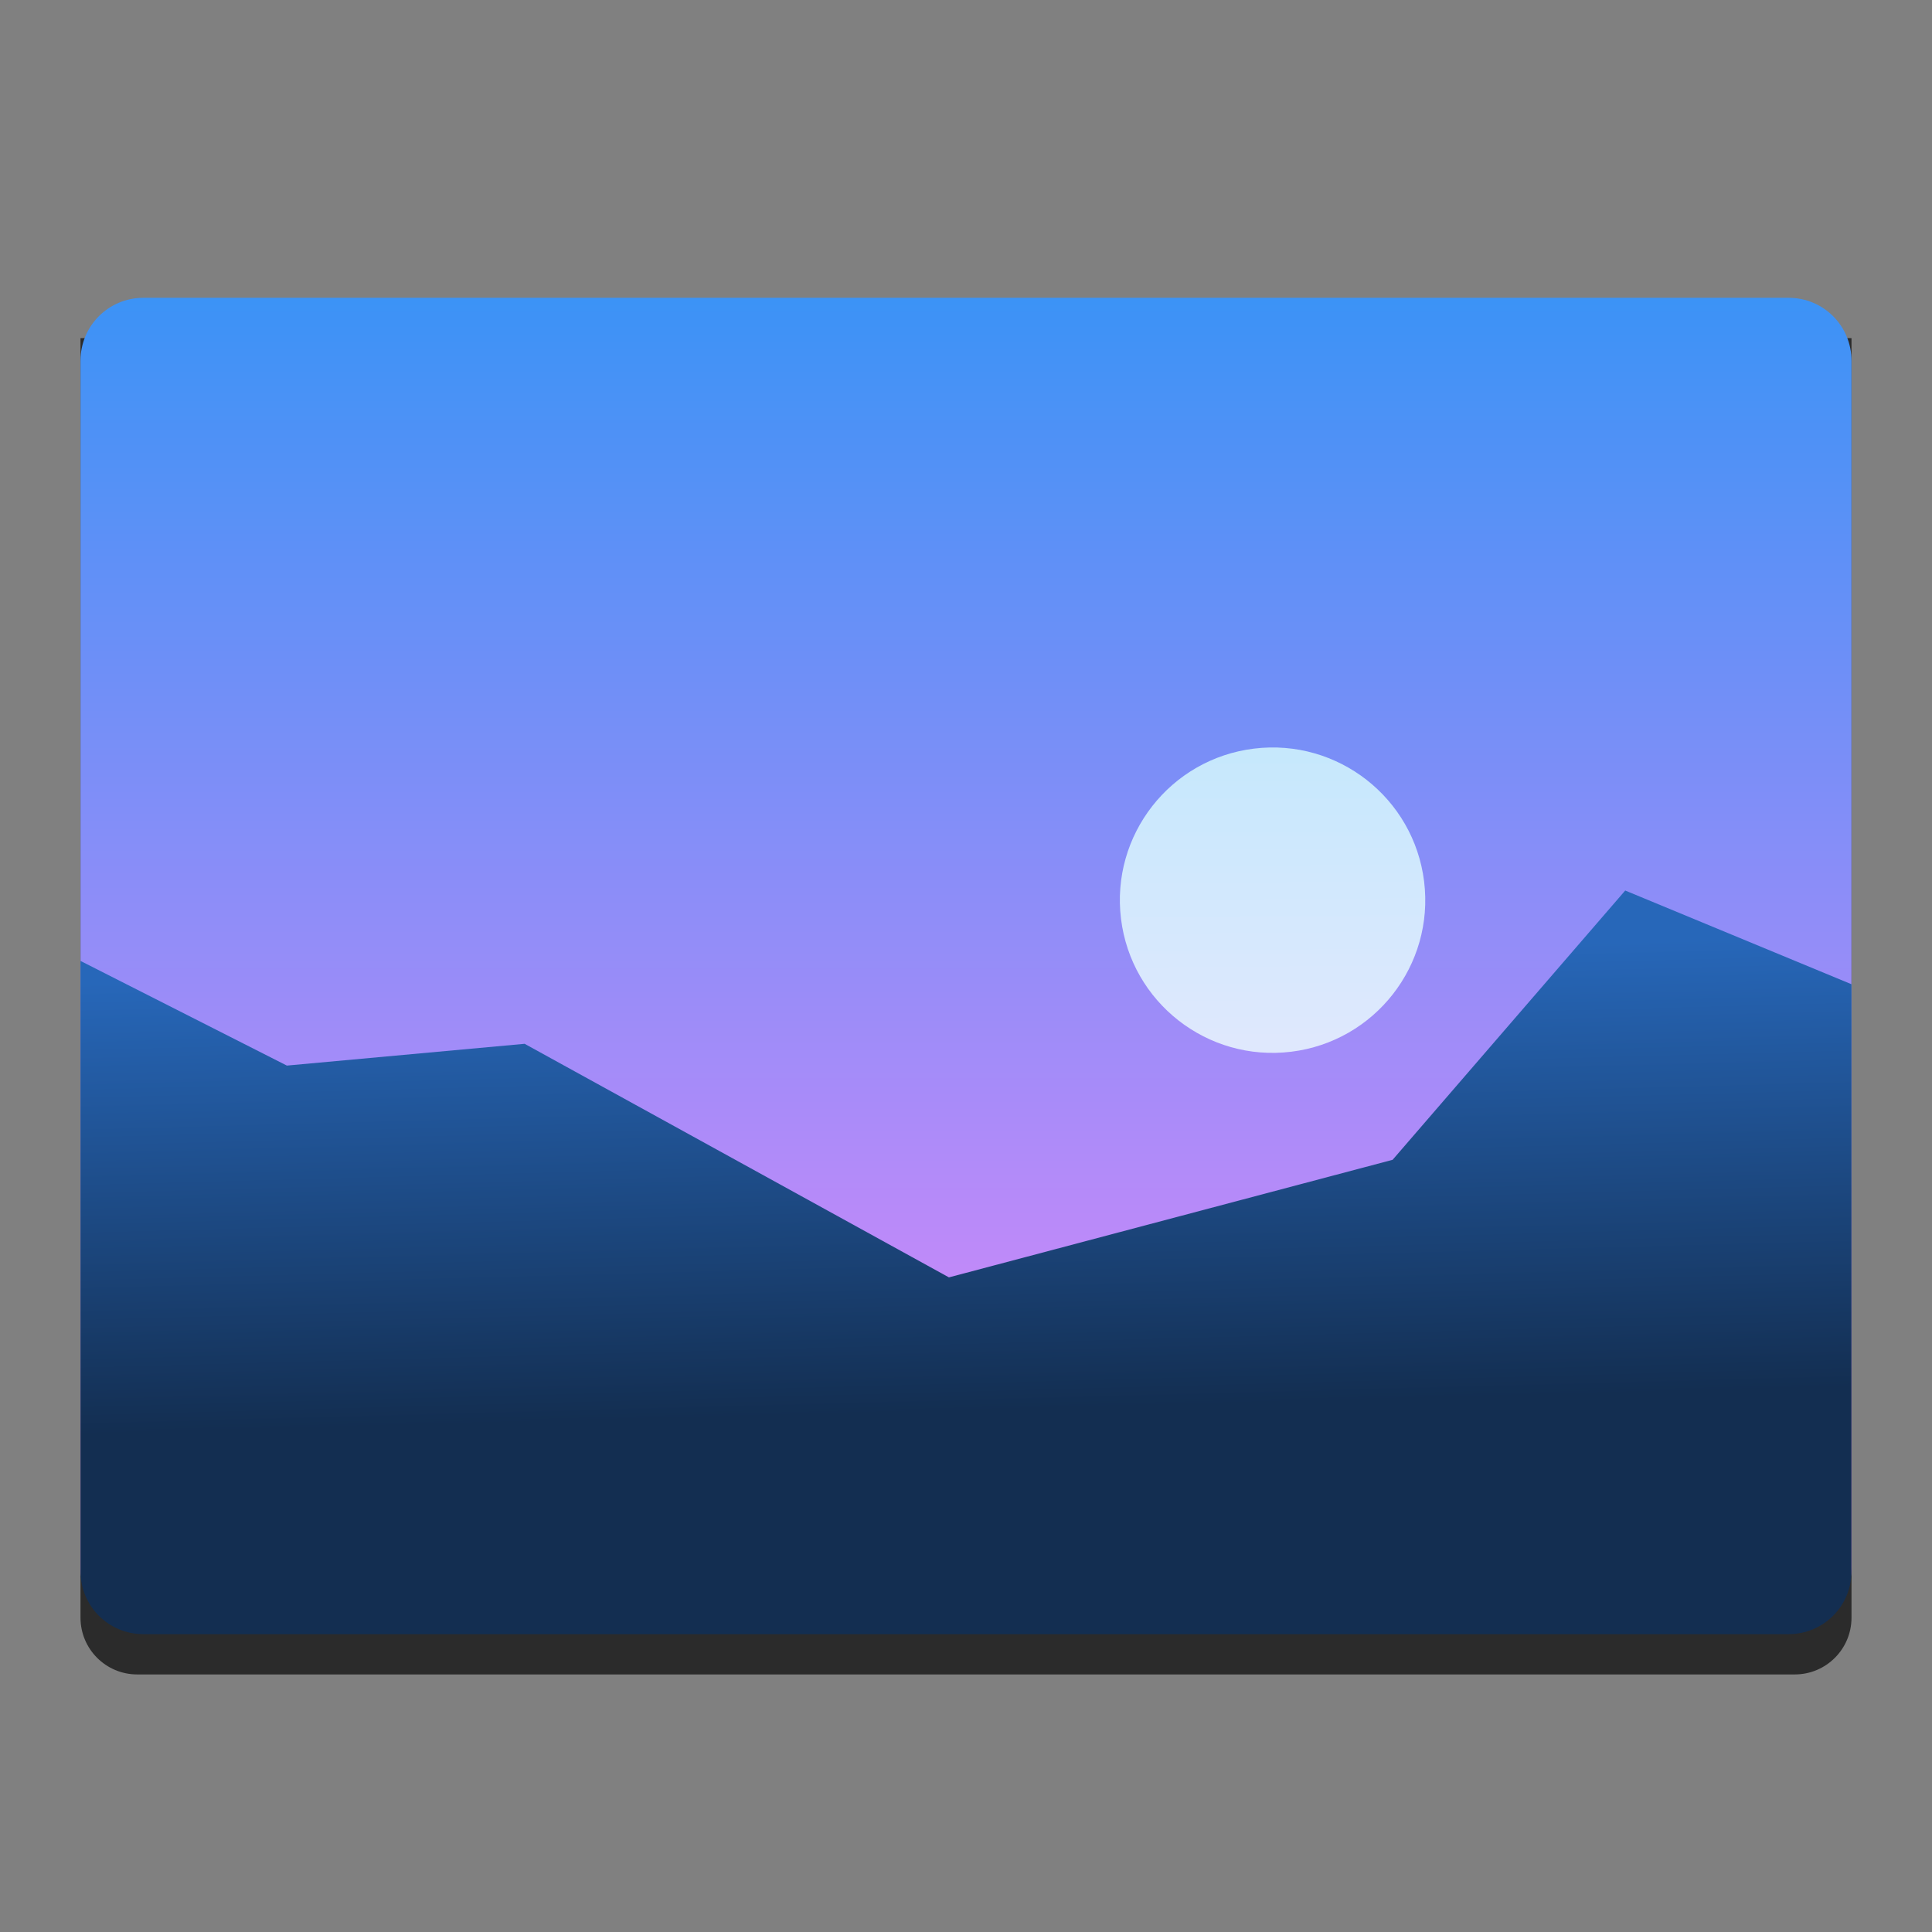 <?xml version="1.0" encoding="UTF-8" standalone="no"?>
<!DOCTYPE svg PUBLIC "-//W3C//DTD SVG 1.1//EN" "http://www.w3.org/Graphics/SVG/1.1/DTD/svg11.dtd">
<svg width="100%" height="100%" viewBox="0 0 48 48" version="1.1" xmlns="http://www.w3.org/2000/svg" xmlns:xlink="http://www.w3.org/1999/xlink" xml:space="preserve" xmlns:serif="http://www.serif.com/" style="fill-rule:evenodd;clip-rule:evenodd;stroke-linejoin:round;stroke-miterlimit:1.414;">
    <rect x="0" y="0" width="48" height="48" fill="#808080" stroke="none"/>
    <path id="rect25" d="M46,8.4L2,8.4C2,8.4 2,33.864 2,40.191C2,40.97 2.631,41.601 3.41,41.601C10.029,41.601 37.971,41.601 44.59,41.601C45.369,41.601 46,40.97 46,40.191C46,33.864 46,8.4 46,8.4Z" style="fill-opacity:0.667;"/>
    <path id="path27" d="M3.562,7.399L44.438,7.399C45.303,7.399 46,8.096 46,8.962L46,38.938C46,39.803 45.303,40.5 44.438,40.5L3.562,40.5C2.697,40.5 2,39.803 2,38.938L2,8.962C2,8.096 2.697,7.399 3.562,7.399Z" style="fill:url(#_Linear1);fill-rule:nonzero;"/>
    <path id="path29" d="M40.378,22.125L34.599,28.815L23.576,31.736L13.034,25.933L7.127,26.474L2,23.874L2,39.038C2,39.904 2.697,40.6 3.562,40.6L44.437,40.6C45.303,40.6 45.999,39.904 45.999,39.038L45.999,24.453L40.378,22.125Z" style="fill:url(#_Linear2);"/>
    <g id="circle31" transform="matrix(0.993,-0.122,0.122,0.993,0,0)">
        <circle cx="28.64" cy="26.041" r="3.792" style="fill:url(#_Linear3);"/>
    </g>
    <defs>
        <linearGradient id="_Linear1" x1="0" y1="0" x2="1" y2="0" gradientUnits="userSpaceOnUse" gradientTransform="matrix(0.367,-37.7,37.7,0.367,25,41.577)"><stop offset="0" style="stop-color:rgb(247,134,251);stop-opacity:1"/><stop offset="1" style="stop-color:rgb(39,148,245);stop-opacity:1"/></linearGradient>
        <linearGradient id="_Linear2" x1="0" y1="0" x2="1" y2="0" gradientUnits="userSpaceOnUse" gradientTransform="matrix(-0.302,-11.234,11.234,-0.302,26.243,35.005)"><stop offset="0" style="stop-color:rgb(19,46,81);stop-opacity:1"/><stop offset="1" style="stop-color:rgb(39,103,185);stop-opacity:1"/></linearGradient>
        <linearGradient id="_Linear3" x1="0" y1="0" x2="1" y2="0" gradientUnits="userSpaceOnUse" gradientTransform="matrix(0.913,-8.076,8.076,0.913,28.125,29.669)"><stop offset="0" style="stop-color:rgb(238,254,254);stop-opacity:0.808"/><stop offset="1" style="stop-color:rgb(214,254,254);stop-opacity:0.808"/></linearGradient>
    </defs>
</svg>
